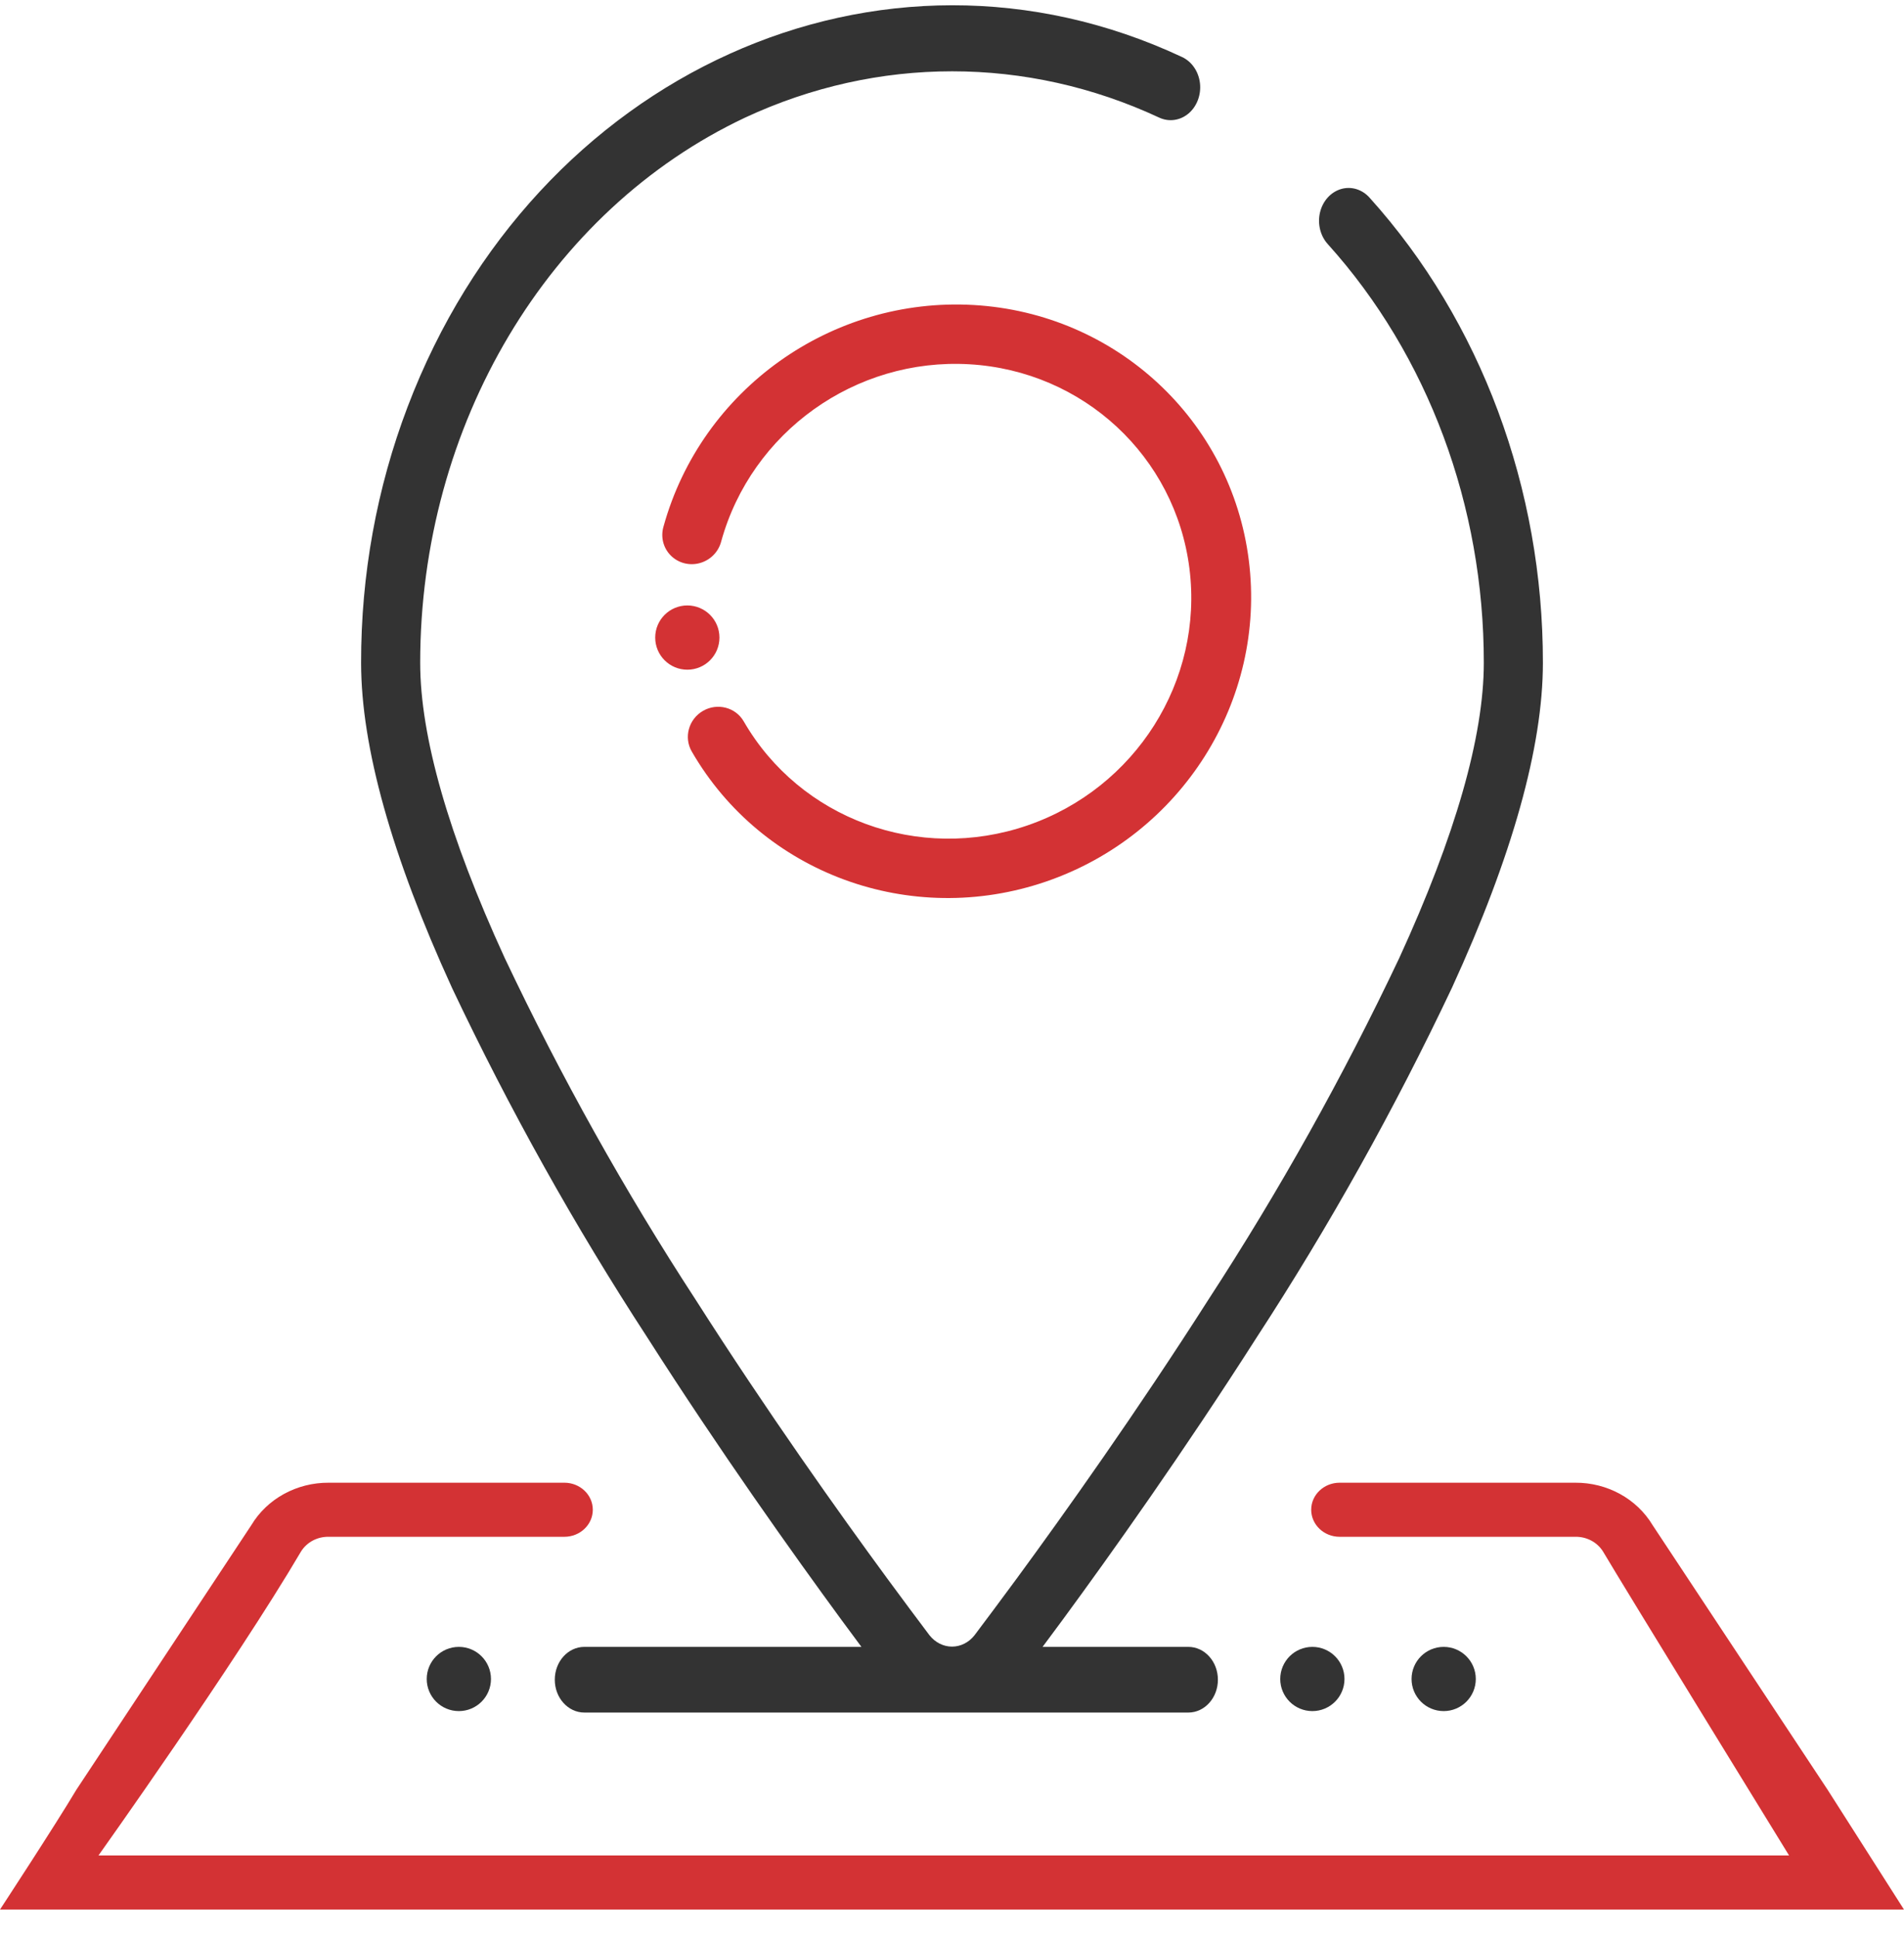 <svg width="58" height="59" viewBox="0 0 58 59" fill="none" xmlns="http://www.w3.org/2000/svg">
<path d="M25.631 49.337C24.16 47.33 21.939 44.215 19.715 40.731C17.508 37.345 15.521 33.789 13.77 30.09C11.932 26.075 11 22.746 11 20.191C10.995 17.513 11.477 14.862 12.415 12.396C16.283 2.215 26.847 -2.556 36.012 1.739C36.308 1.879 36.515 2.183 36.554 2.538C36.593 2.892 36.459 3.243 36.203 3.459C35.946 3.674 35.605 3.72 35.309 3.581C31.276 1.702 26.733 1.702 22.7 3.581C16.698 6.407 12.799 12.948 12.8 20.191C12.8 22.428 13.664 25.452 15.374 29.177C17.086 32.792 19.027 36.267 21.184 39.576C23.378 43.016 25.572 46.096 27.025 48.075C27.509 48.733 27.943 49.315 28.314 49.807C28.487 50.026 28.737 50.153 29 50.153C29.263 50.153 29.513 50.027 29.686 49.807C30.056 49.315 30.491 48.733 30.975 48.075C32.428 46.095 34.621 43.015 36.816 39.576C38.972 36.267 40.914 32.792 42.626 29.177C44.334 25.452 45.2 22.428 45.2 20.191C45.205 15.41 43.498 10.823 40.455 7.444C40.221 7.192 40.128 6.82 40.21 6.471C40.293 6.121 40.539 5.849 40.854 5.757C41.168 5.666 41.503 5.771 41.729 6.031C45.109 9.785 47.006 14.88 47 20.191C47 22.746 46.068 26.075 44.23 30.085C42.478 33.786 40.492 37.344 38.284 40.731C36.059 44.215 33.84 47.337 32.37 49.337C32.154 49.629 31.954 49.9 31.759 50.161H36.2C36.697 50.161 37.1 50.608 37.1 51.161C37.1 51.713 36.697 52.161 36.2 52.161H17.8C17.303 52.161 16.9 51.713 16.9 51.161C16.9 50.608 17.303 50.161 17.8 50.161H26.241C26.046 49.9 25.845 49.629 25.631 49.337Z" fill="#333333"/>
<path d="M40.956 51.139C40.956 51.679 40.518 52.117 39.978 52.117C39.437 52.117 38.999 51.679 38.999 51.139C38.999 50.599 39.437 50.161 39.978 50.161C40.518 50.161 40.956 50.599 40.956 51.139Z" fill="#333333"/>
<path d="M43.978 52.117C44.518 52.117 44.956 51.679 44.956 51.139C44.956 50.599 44.518 50.161 43.978 50.161C43.437 50.161 42.999 50.599 42.999 51.139C42.999 51.679 43.437 52.117 43.978 52.117Z" fill="#333333"/>
<path d="M14.956 51.139C14.956 51.679 14.518 52.117 13.978 52.117C13.437 52.117 12.999 51.679 12.999 51.139C12.999 50.599 13.437 50.161 13.978 50.161C14.518 50.161 14.956 50.599 14.956 51.139Z" fill="#333333"/>
<path d="M22.657 21.974C22.409 21.543 21.852 21.399 21.415 21.652C20.977 21.905 20.824 22.459 21.072 22.889C23.219 26.608 27.738 28.266 31.865 26.851C35.992 25.435 38.579 21.339 38.042 17.069C37.506 12.798 33.996 9.541 29.66 9.29C25.323 9.04 21.367 11.864 20.212 16.037C20.119 16.352 20.203 16.69 20.433 16.92C20.663 17.151 21.002 17.239 21.32 17.15C21.639 17.061 21.887 16.81 21.969 16.492C22.893 13.154 26.058 10.894 29.527 11.095C32.996 11.295 35.804 13.9 36.233 17.317C36.663 20.733 34.594 24.01 31.292 25.143C27.99 26.275 24.375 24.948 22.657 21.974Z" fill="#D33234"/>
<path d="M21.916 19.419C21.916 19.96 21.478 20.398 20.938 20.398C20.397 20.398 19.959 19.96 19.959 19.419C19.959 18.879 20.397 18.441 20.938 18.441C21.478 18.441 21.916 18.879 21.916 19.419Z" fill="#D33234"/>
<path d="M50.343 46.455L55.673 54.513L57.999 58.161H-0C-0 58.161 1.678 55.601 2.326 54.513L7.655 46.455C8.137 45.649 9.04 45.155 10.015 45.161H17.192C17.67 45.161 18.058 45.529 18.058 45.984C18.058 46.439 17.67 46.808 17.192 46.808H10.015C9.668 46.801 9.345 46.973 9.169 47.257C7.172 50.653 3 56.514 3 56.514H54.499C54.499 56.514 49.447 48.302 48.832 47.257C48.656 46.973 48.332 46.801 47.985 46.808H40.808C40.33 46.808 39.942 46.439 39.942 45.984C39.942 45.529 40.33 45.161 40.808 45.161H47.985C48.96 45.155 49.861 45.65 50.343 46.455Z" fill="#D33234"/>
</svg>
